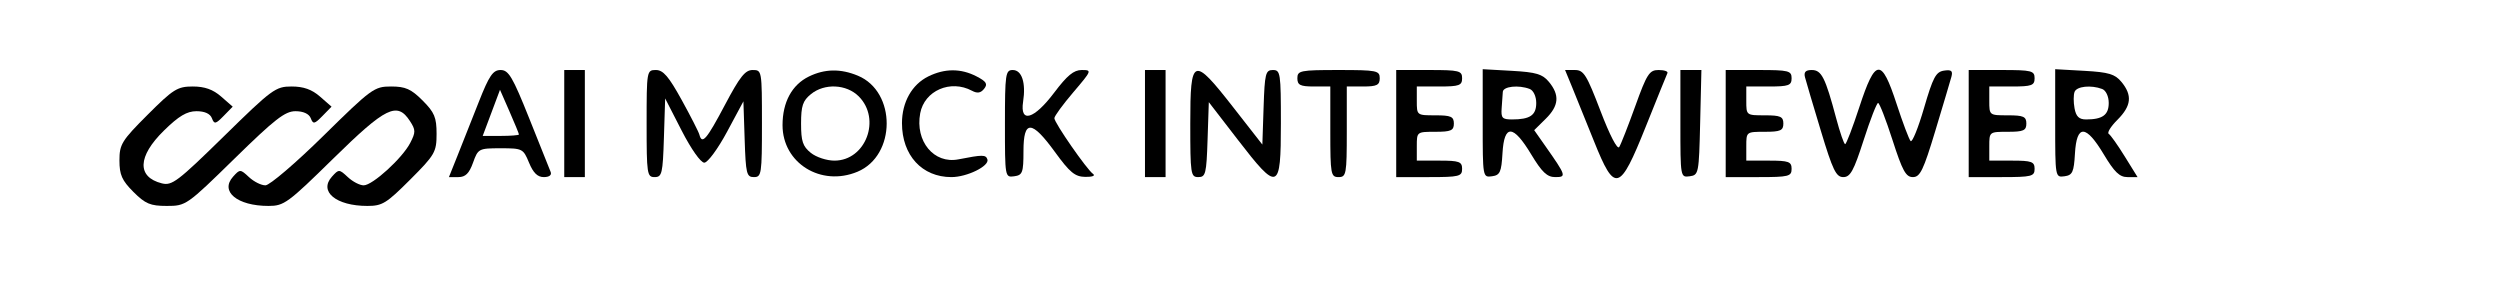 <?xml version="1.0" encoding="UTF-8"?>
<svg xmlns="http://www.w3.org/2000/svg" xmlns:xlink="http://www.w3.org/1999/xlink" width="607pt" height="70pt" viewBox="0 0 607 70" version="1.1">
<g id="surface1">
<path style=" stroke:none;fill-rule:nonzero;fill:rgb(0%,0%,0%);fill-opacity:1;" d="M 116.25 24.75 C 114.559 29.051 112.266 34.836 111.102 37.75 L 109 43 L 111.301 43 C 113.008 43 113.922 42.102 114.852 39.5 C 116.066 36.098 116.25 36 121.551 36 C 126.852 36 127.039 36.098 128.449 39.5 C 129.484 42 130.516 43 132.051 43 C 133.352 43 134.004 42.508 133.699 41.75 C 133.422 41.059 131.102 35.25 128.5 28.75 C 124.461 18.648 123.484 17 121.551 17 C 119.691 17 118.77 18.352 116.25 24.75 Z M 126 32.648 C 126 32.84 124 33 121.602 33 L 117.199 33 L 119.301 27.398 L 121.398 21.801 L 123.699 27.051 C 124.969 29.949 126 32.457 126 32.648 "/>
<path style=" stroke:none;fill-rule:nonzero;fill:rgb(0%,0%,0%);fill-opacity:1;" d="M 137 30 L 137 43 L 142 43 L 142 17 L 137 17 L 137 30 "/>
<path style=" stroke:none;fill-rule:nonzero;fill:rgb(0%,0%,0%);fill-opacity:1;" d="M 157 30 C 157 42.301 157.105 43 158.949 43 C 160.727 43 160.926 42.148 161.199 33.449 L 161.5 23.898 L 165.5 31.699 C 167.809 36.199 170.137 39.5 171 39.5 C 171.824 39.5 174.301 36.148 176.5 32.051 L 180.5 24.602 L 180.801 33.801 C 181.074 42.199 181.27 43 183.051 43 C 184.895 43 185 42.301 185 30 C 185 17.102 184.984 17 182.75 17 C 180.922 17 179.652 18.602 176 25.5 C 171.555 33.898 170.461 35.172 169.812 32.699 C 169.641 32.039 167.707 28.25 165.5 24.25 C 162.355 18.551 161.02 17 159.25 17 C 157.035 17 157 17.199 157 30 "/>
<path style=" stroke:none;fill-rule:nonzero;fill:rgb(0%,0%,0%);fill-opacity:1;" d="M 196.398 18.578 C 192.281 20.59 190 24.801 190 30.398 C 190 39.602 199.34 45.398 208.199 41.695 C 217.602 37.77 217.664 22.281 208.301 18.383 C 204.102 16.633 200.262 16.695 196.398 18.578 Z M 208.5 23.398 C 214.016 28.914 210.199 39 202.602 39 C 200.699 39 198.164 38.16 196.852 37.102 C 194.906 35.527 194.5 34.301 194.5 30 C 194.5 25.699 194.914 24.465 196.898 22.852 C 200.199 20.172 205.523 20.426 208.5 23.398 "/>
<path style=" stroke:none;fill-rule:nonzero;fill:rgb(0%,0%,0%);fill-opacity:1;" d="M 225.398 18.551 C 221.422 20.512 219 24.801 219 29.898 C 219 37.699 223.855 43 231 43 C 234.801 43 240.285 40.301 239.742 38.699 C 239.348 37.539 238.602 37.535 232.699 38.691 C 226.758 39.855 222.152 34.301 223.426 27.5 C 224.453 22 230.797 19.242 236 22.035 C 237.301 22.73 238.121 22.598 238.949 21.551 C 239.871 20.391 239.5 19.789 237.102 18.547 C 233.301 16.582 229.398 16.586 225.398 18.551 "/>
<path style=" stroke:none;fill-rule:nonzero;fill:rgb(0%,0%,0%);fill-opacity:1;" d="M 244 30.051 C 244 43.051 244.008 43.098 246.25 42.801 C 248.266 42.531 248.5 41.898 248.5 36.699 C 248.5 29.047 250.465 29.102 256.137 36.898 C 259.773 41.898 261 42.906 263.5 42.949 C 265.199 42.977 266.023 42.668 265.398 42.234 C 263.898 41.191 256 29.816 256 28.699 C 256 28.199 258.047 25.398 260.602 22.398 C 265.113 17.102 265.152 17 262.648 17 C 260.703 17 259.121 18.301 255.953 22.5 C 251.047 29 247.594 30.008 248.41 24.699 C 249.121 20.102 248.109 17 245.898 17 C 244.137 17 244 17.949 244 30.051 "/>
<path style=" stroke:none;fill-rule:nonzero;fill:rgb(0%,0%,0%);fill-opacity:1;" d="M 278 30 L 278 43 L 283 43 L 283 17 L 278 17 L 278 30 "/>
<path style=" stroke:none;fill-rule:nonzero;fill:rgb(0%,0%,0%);fill-opacity:1;" d="M 289 30 C 289 42.301 289.105 43 290.949 43 C 292.73 43 292.926 42.199 293.199 33.898 L 293.5 24.801 L 300.516 33.898 C 310.34 46.645 311 46.398 311 30 C 311 17.699 310.895 17 309.051 17 C 307.281 17 307.07 17.852 306.801 26.051 L 306.5 35.102 L 299.469 26.102 C 289.664 13.551 289 13.801 289 30 "/>
<path style=" stroke:none;fill-rule:nonzero;fill:rgb(0%,0%,0%);fill-opacity:1;" d="M 315 19 C 315 20.648 315.699 21 319 21 L 323 21 L 323 32 C 323 42.301 323.129 43 325 43 C 326.871 43 327 42.301 327 32 L 327 21 L 331 21 C 334.301 21 335 20.648 335 19 C 335 17.141 334.301 17 325 17 C 315.699 17 315 17.141 315 19 "/>
<path style=" stroke:none;fill-rule:nonzero;fill:rgb(0%,0%,0%);fill-opacity:1;" d="M 339 30 L 339 43 L 347 43 C 354.301 43 355 42.824 355 41 C 355 39.254 354.301 39 349.5 39 L 344 39 L 344 35.5 C 344 32 344 32 348.5 32 C 352.301 32 353 31.688 353 30 C 353 28.312 352.301 28 348.5 28 C 344 28 344 28 344 24.5 L 344 21 L 349.5 21 C 354.301 21 355 20.746 355 19 C 355 17.176 354.301 17 347 17 L 339 17 L 339 30 "/>
<path style=" stroke:none;fill-rule:nonzero;fill:rgb(0%,0%,0%);fill-opacity:1;" d="M 360 29.949 C 360 43.051 360.008 43.098 362.25 42.801 C 364.203 42.539 364.539 41.801 364.805 37.199 C 365.215 30.105 367.387 30.199 371.785 37.5 C 374.379 41.801 375.645 43 377.602 43 C 380.383 43 380.289 42.699 375.238 35.5 L 372.5 31.602 L 375.301 28.84 C 378.5 25.684 378.73 23.102 376.094 19.898 C 374.52 17.988 373 17.531 367.102 17.199 L 360 16.801 Z M 371.398 21.594 C 372.312 21.941 373 23.398 373 25 C 373 27.984 371.5 29 367.102 29 C 364.742 29 364.426 28.648 364.602 26.25 C 364.711 24.75 364.84 22.953 364.883 22.301 C 364.977 20.973 368.699 20.566 371.398 21.594 "/>
<path style=" stroke:none;fill-rule:nonzero;fill:rgb(0%,0%,0%);fill-opacity:1;" d="M 381.75 21.25 C 382.703 23.57 385.105 29.5 387.027 34.301 C 392.09 46.922 393.242 46.602 399.57 30.801 C 402.297 24 404.656 18.164 404.852 17.75 C 405.047 17.332 404.102 17 402.699 17 C 400.473 17 399.859 17.949 397.051 25.75 C 395.32 30.551 393.562 35.043 393.148 35.699 C 392.703 36.41 390.852 32.852 388.602 26.949 C 385.238 18.148 384.523 17 382.398 17 L 380 17 L 381.75 21.25 "/>
<path style=" stroke:none;fill-rule:nonzero;fill:rgb(0%,0%,0%);fill-opacity:1;" d="M 408 30.051 C 408 43.051 408.008 43.098 410.25 42.801 C 412.438 42.508 412.508 42.148 412.801 29.75 L 413.102 17 L 408 17 L 408 30.051 "/>
<path style=" stroke:none;fill-rule:nonzero;fill:rgb(0%,0%,0%);fill-opacity:1;" d="M 419 30 L 419 43 L 427 43 C 434.301 43 435 42.824 435 41 C 435 39.254 434.301 39 429.5 39 L 424 39 L 424 35.5 C 424 32 424 32 428.5 32 C 432.301 32 433 31.688 433 30 C 433 28.312 432.301 28 428.5 28 C 424 28 424 28 424 24.5 L 424 21 L 429.5 21 C 434.301 21 435 20.746 435 19 C 435 17.176 434.301 17 427 17 L 419 17 L 419 30 "/>
<path style=" stroke:none;fill-rule:nonzero;fill:rgb(0%,0%,0%);fill-opacity:1;" d="M 438.25 18.75 C 438.496 19.715 440.227 25.551 442.102 31.75 C 445 41.352 445.801 43 447.551 43 C 449.258 43 450.082 41.5 452.5 34 C 454.109 29 455.668 25 456 25 C 456.332 25 457.891 29 459.5 34 C 461.918 41.5 462.742 43 464.449 43 C 466.199 43 467 41.352 469.898 31.75 C 471.773 25.551 473.523 19.668 473.801 18.648 C 474.191 17.203 473.801 16.875 472 17.148 C 470.027 17.449 469.336 18.75 467.148 26.25 C 465.75 31.051 464.285 34.66 463.898 34.25 C 463.512 33.836 461.988 29.801 460.484 25.199 C 456.809 13.969 455.348 14.102 451.449 26 C 449.812 31 448.277 35 448 35 C 447.723 35 446.754 32.199 445.82 28.699 C 443.18 18.801 442.27 17 439.898 17 C 438.398 17 437.93 17.5 438.25 18.75 "/>
<path style=" stroke:none;fill-rule:nonzero;fill:rgb(0%,0%,0%);fill-opacity:1;" d="M 478 30 L 478 43 L 486 43 C 493.301 43 494 42.824 494 41 C 494 39.254 493.301 39 488.5 39 L 483 39 L 483 35.5 C 483 32 483 32 487.5 32 C 491.301 32 492 31.688 492 30 C 492 28.312 491.301 28 487.5 28 C 483 28 483 28 483 24.5 L 483 21 L 488.5 21 C 493.301 21 494 20.746 494 19 C 494 17.176 493.301 17 486 17 L 478 17 L 478 30 "/>
<path style=" stroke:none;fill-rule:nonzero;fill:rgb(0%,0%,0%);fill-opacity:1;" d="M 499 29.949 C 499 43.051 499.008 43.098 501.25 42.801 C 503.195 42.539 503.539 41.801 503.797 37.301 C 504.211 30.137 506.438 30.199 510.809 37.5 C 513.383 41.801 514.637 43 516.551 43 L 519 43 L 515.898 38 C 514.164 35.199 512.449 32.781 512 32.5 C 511.559 32.223 512.5 30.699 514.102 29.102 C 517.5 25.699 517.773 23.156 515.094 19.898 C 513.52 17.988 512 17.531 506.102 17.199 L 499 16.801 Z M 510.398 21.602 C 511.312 21.941 512 23.398 512 25 C 512 27.91 510.5 29 506.5 29 C 504.797 29 504.07 28.301 503.699 26.301 C 503.422 24.801 503.426 23.023 503.707 22.301 C 504.234 20.949 507.699 20.586 510.398 21.602 "/>
<path style=" stroke:none;fill-rule:nonzero;fill:rgb(0%,0%,0%);fill-opacity:1;" d="M 35.852 27.852 C 29.551 34.148 29 35.043 29 38.949 C 29 42.449 29.602 43.801 32.398 46.602 C 35.293 49.492 36.5 50 40.5 50 C 45.141 50 45.352 49.852 56.949 38.5 C 66.75 28.91 69.207 27 71.75 27 C 73.648 27 75.043 27.641 75.449 28.699 C 76.027 30.211 76.344 30.148 78.301 28.148 L 80.5 25.898 L 77.699 23.449 C 75.719 21.719 73.699 21 70.801 21 C 66.914 21 66.051 21.637 54.352 33.102 C 43.148 44.074 41.75 45.137 39.301 44.52 C 33.203 42.984 33.398 37.98 39.801 31.707 C 43.398 28.176 45.375 27 47.699 27 C 49.699 27 51.031 27.602 51.449 28.699 C 52.027 30.211 52.344 30.148 54.301 28.148 L 56.5 25.898 L 53.699 23.449 C 51.719 21.719 49.699 21 46.801 21 C 43.09 21 42.051 21.648 35.852 27.852 "/>
<path style=" stroke:none;fill-rule:nonzero;fill:rgb(0%,0%,0%);fill-opacity:1;" d="M 78.5 33 C 71.801 39.59 65.465 45 64.449 45 C 63.418 45 61.648 44.117 60.449 43 C 58.352 41.047 58.262 41.043 56.59 42.898 C 53.352 46.496 57.602 50 65.199 50 C 68.961 50 69.898 49.312 80.898 38.52 C 93.699 25.961 96.434 24.621 99.539 29.398 C 100.938 31.551 100.945 32.102 99.605 34.699 C 97.699 38.398 90.457 45 88.301 45 C 87.352 45 85.648 44.117 84.449 43 C 82.352 41.047 82.262 41.043 80.59 42.898 C 77.352 46.496 81.602 50 89.199 50 C 92.824 50 93.801 49.398 99.602 43.602 C 105.602 37.602 106 36.906 106 32.5 C 106 28.5 105.492 27.293 102.602 24.398 C 99.801 21.602 98.449 21 94.949 21 C 90.875 21 90.199 21.492 78.5 33 "/>
</g>
</svg>
